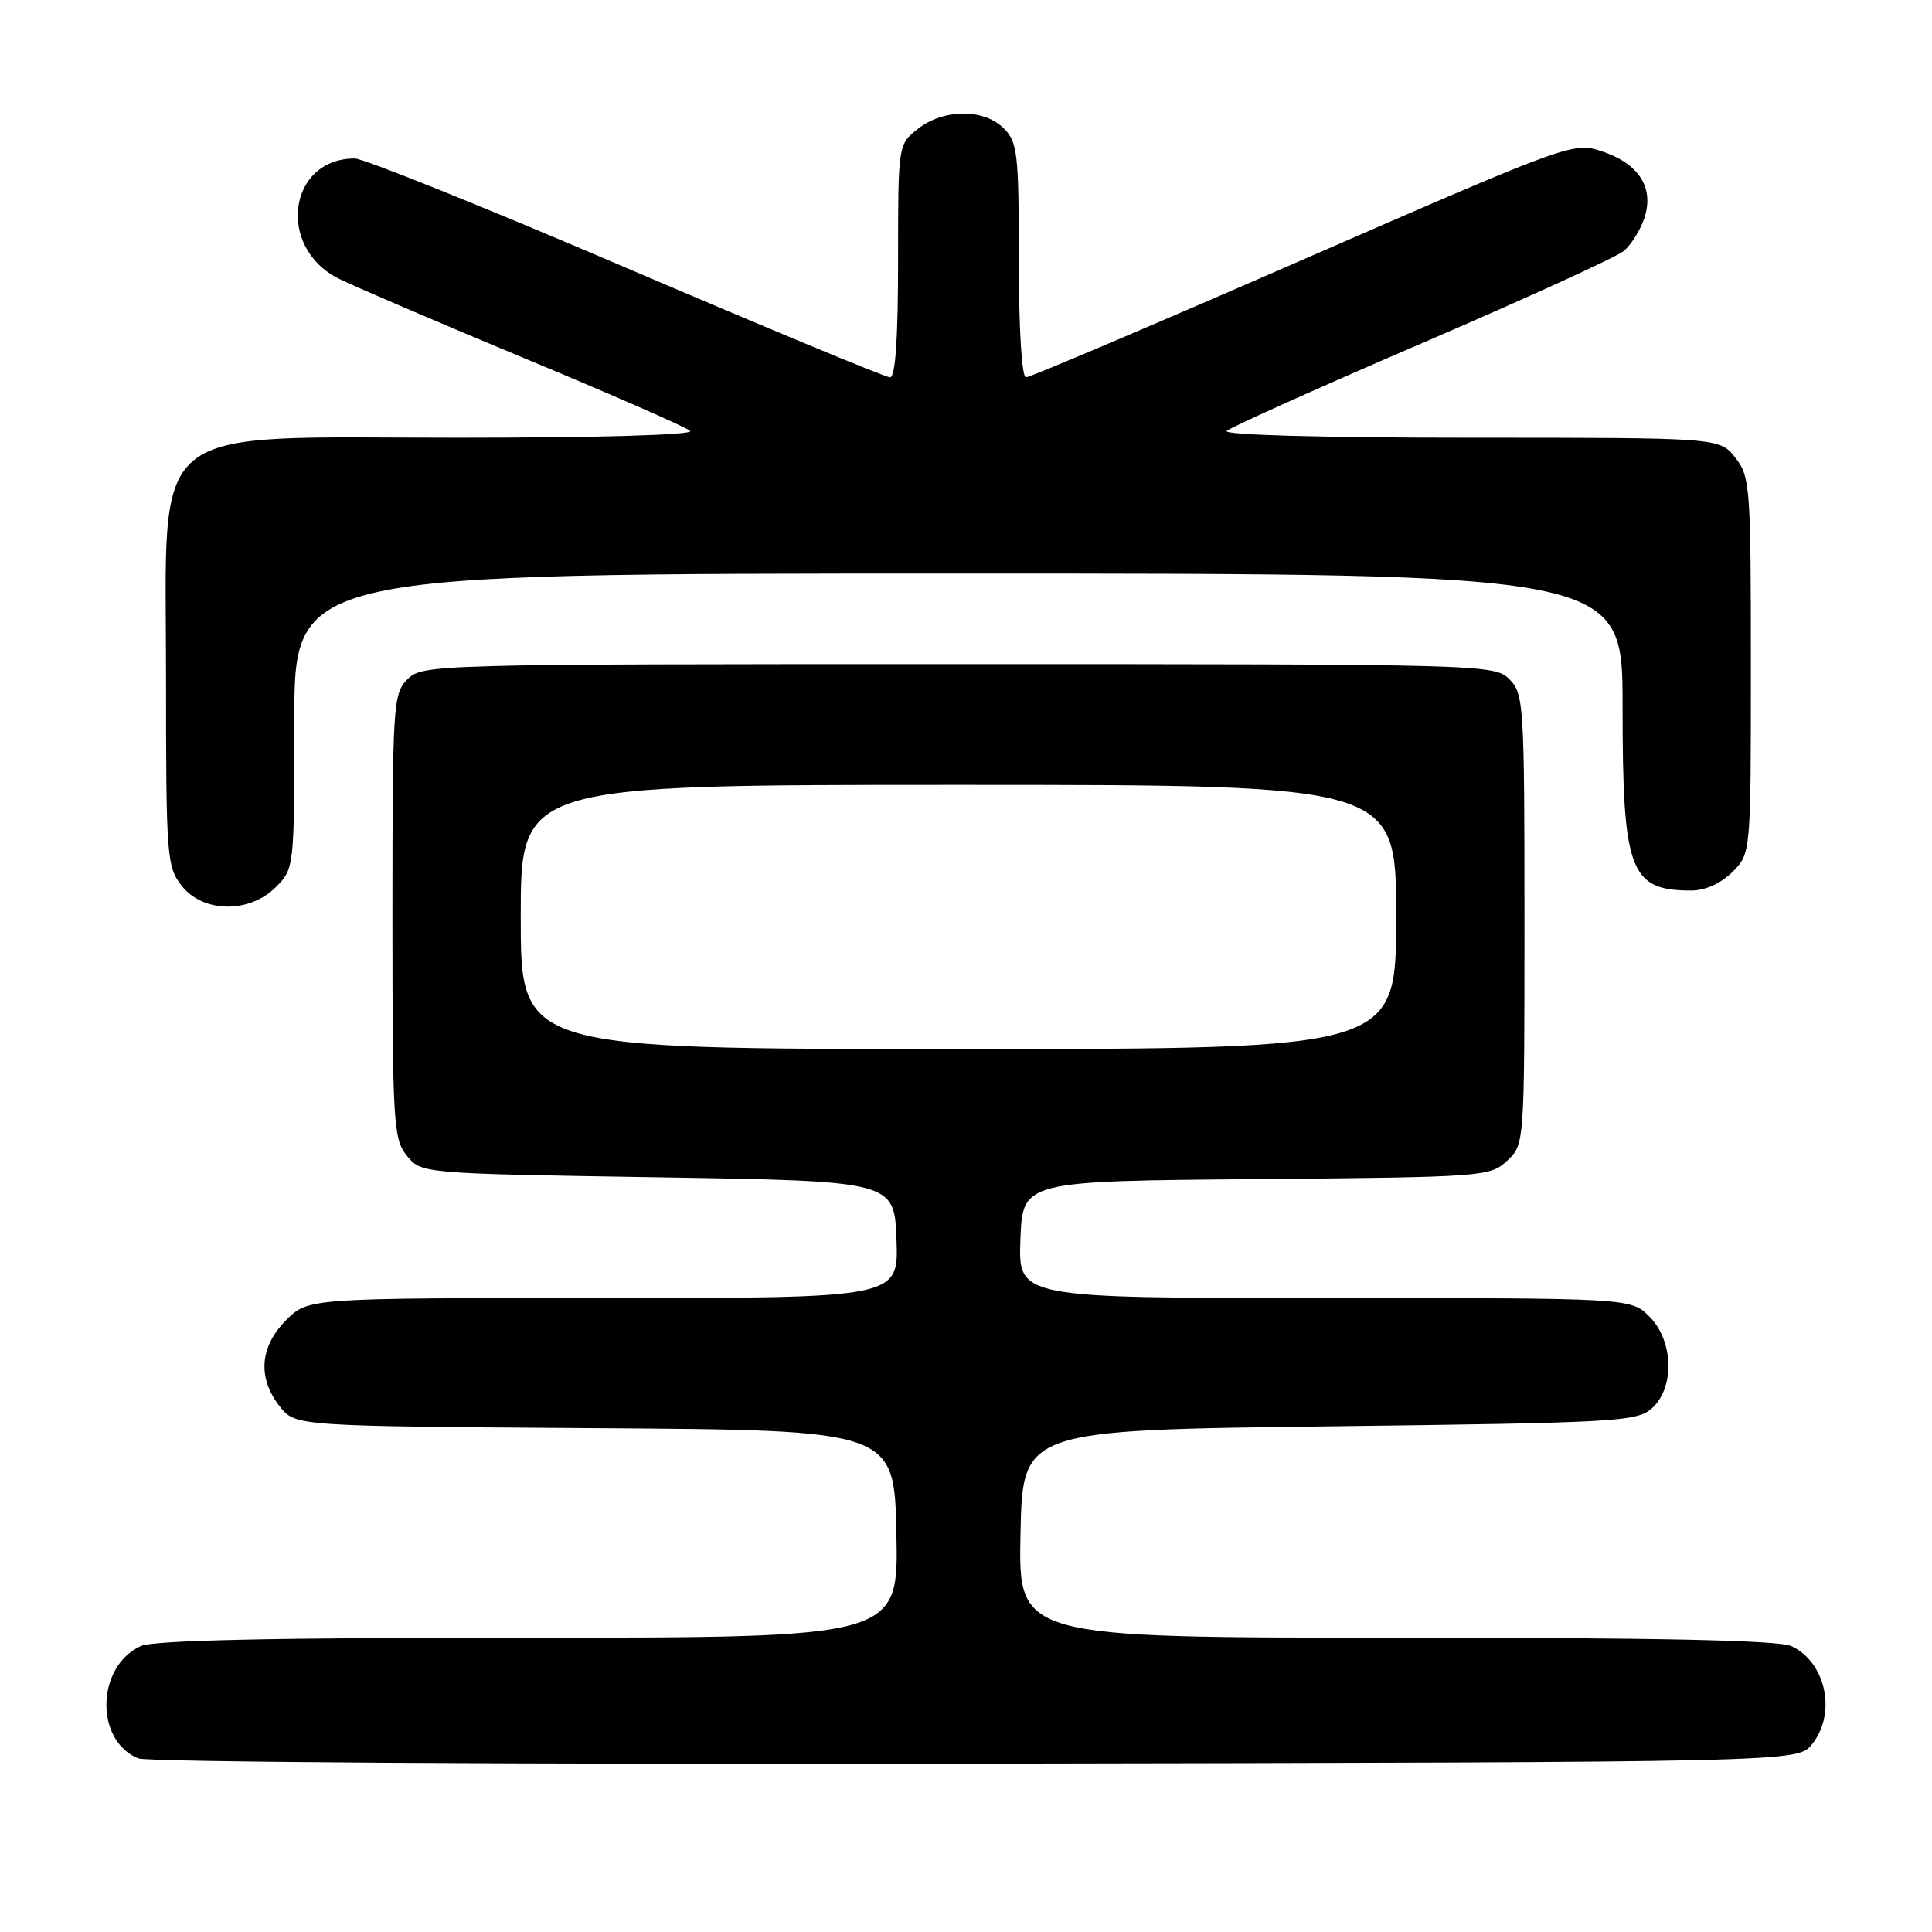 <?xml version="1.0" encoding="UTF-8" standalone="no"?>
<!DOCTYPE svg PUBLIC "-//W3C//DTD SVG 1.1//EN" "http://www.w3.org/Graphics/SVG/1.1/DTD/svg11.dtd" >
<svg xmlns="http://www.w3.org/2000/svg" xmlns:xlink="http://www.w3.org/1999/xlink" version="1.1" viewBox="0 0 256 256">
 <g >
 <path fill="currentColor"
d=" M 240.09 231.14 C 243.40 227.05 241.96 220.22 237.34 218.11 C 235.66 217.34 219.43 217.00 184.92 217.00 C 134.94 217.00 134.94 217.00 135.22 203.25 C 135.50 189.50 135.50 189.50 176.15 189.00 C 214.32 188.53 216.92 188.38 218.90 186.60 C 221.94 183.84 221.76 177.67 218.55 174.45 C 216.09 172.00 216.09 172.00 175.50 172.00 C 134.92 172.00 134.92 172.00 135.21 164.25 C 135.50 156.50 135.50 156.50 166.45 156.24 C 196.61 155.98 197.46 155.91 199.70 153.81 C 202.00 151.65 202.00 151.65 202.00 121.83 C 202.00 93.33 201.91 91.91 200.00 90.00 C 198.04 88.04 196.67 88.00 127.00 88.00 C 57.33 88.00 55.96 88.04 54.00 90.00 C 52.09 91.91 52.00 93.33 52.00 121.39 C 52.00 148.83 52.13 150.94 53.91 153.14 C 55.82 155.50 55.82 155.50 87.16 156.00 C 118.50 156.50 118.50 156.50 118.79 164.25 C 119.08 172.00 119.08 172.00 79.97 172.00 C 40.85 172.00 40.85 172.00 37.92 174.92 C 34.41 178.44 34.10 182.58 37.06 186.35 C 39.13 188.98 39.13 188.98 78.81 189.24 C 118.50 189.50 118.50 189.50 118.78 203.25 C 119.06 217.00 119.06 217.00 70.08 217.00 C 36.31 217.00 20.34 217.34 18.66 218.11 C 12.75 220.80 12.53 230.65 18.32 233.00 C 19.55 233.50 67.81 233.80 129.34 233.69 C 238.18 233.50 238.18 233.50 240.09 231.14 Z  M 36.55 117.55 C 38.98 115.11 39.00 114.96 39.00 95.55 C 39.00 76.00 39.00 76.00 127.00 76.00 C 215.00 76.00 215.00 76.00 215.00 93.55 C 215.00 115.48 215.94 118.00 224.13 118.00 C 225.94 118.00 228.04 117.05 229.55 115.55 C 232.00 113.09 232.00 113.09 232.00 88.18 C 232.00 64.49 231.90 63.14 229.93 60.63 C 227.85 58.00 227.85 58.00 194.73 58.00 C 175.10 58.00 161.99 57.63 162.55 57.10 C 163.07 56.61 174.75 51.36 188.50 45.44 C 202.25 39.52 214.26 34.03 215.19 33.24 C 216.11 32.45 217.31 30.56 217.84 29.03 C 219.24 25.02 217.29 21.79 212.48 20.13 C 208.50 18.77 208.50 18.77 172.70 34.38 C 153.02 42.97 136.48 50.00 135.95 50.00 C 135.39 50.00 135.00 43.68 135.00 34.50 C 135.00 20.33 134.83 18.83 133.00 17.00 C 130.37 14.37 125.03 14.41 121.63 17.07 C 119.00 19.15 119.00 19.15 119.00 34.57 C 119.00 44.91 118.65 50.00 117.93 50.00 C 117.33 50.00 101.62 43.47 83.00 35.50 C 64.38 27.52 48.19 21.00 47.01 21.00 C 38.21 21.00 36.60 32.74 44.84 36.90 C 46.85 37.91 57.95 42.67 69.50 47.48 C 81.05 52.28 90.93 56.61 91.45 57.10 C 92.01 57.63 79.39 58.00 60.60 58.00 C 18.88 58.00 22.00 55.43 22.00 89.77 C 22.00 113.51 22.10 114.86 24.07 117.37 C 26.91 120.98 33.03 121.06 36.55 117.55 Z  M 69.00 121.50 C 69.00 104.00 69.00 104.00 127.00 104.00 C 185.00 104.00 185.00 104.00 185.00 121.50 C 185.00 139.00 185.00 139.00 127.00 139.00 C 69.00 139.00 69.00 139.00 69.00 121.50 Z "/>
</g>
</svg>